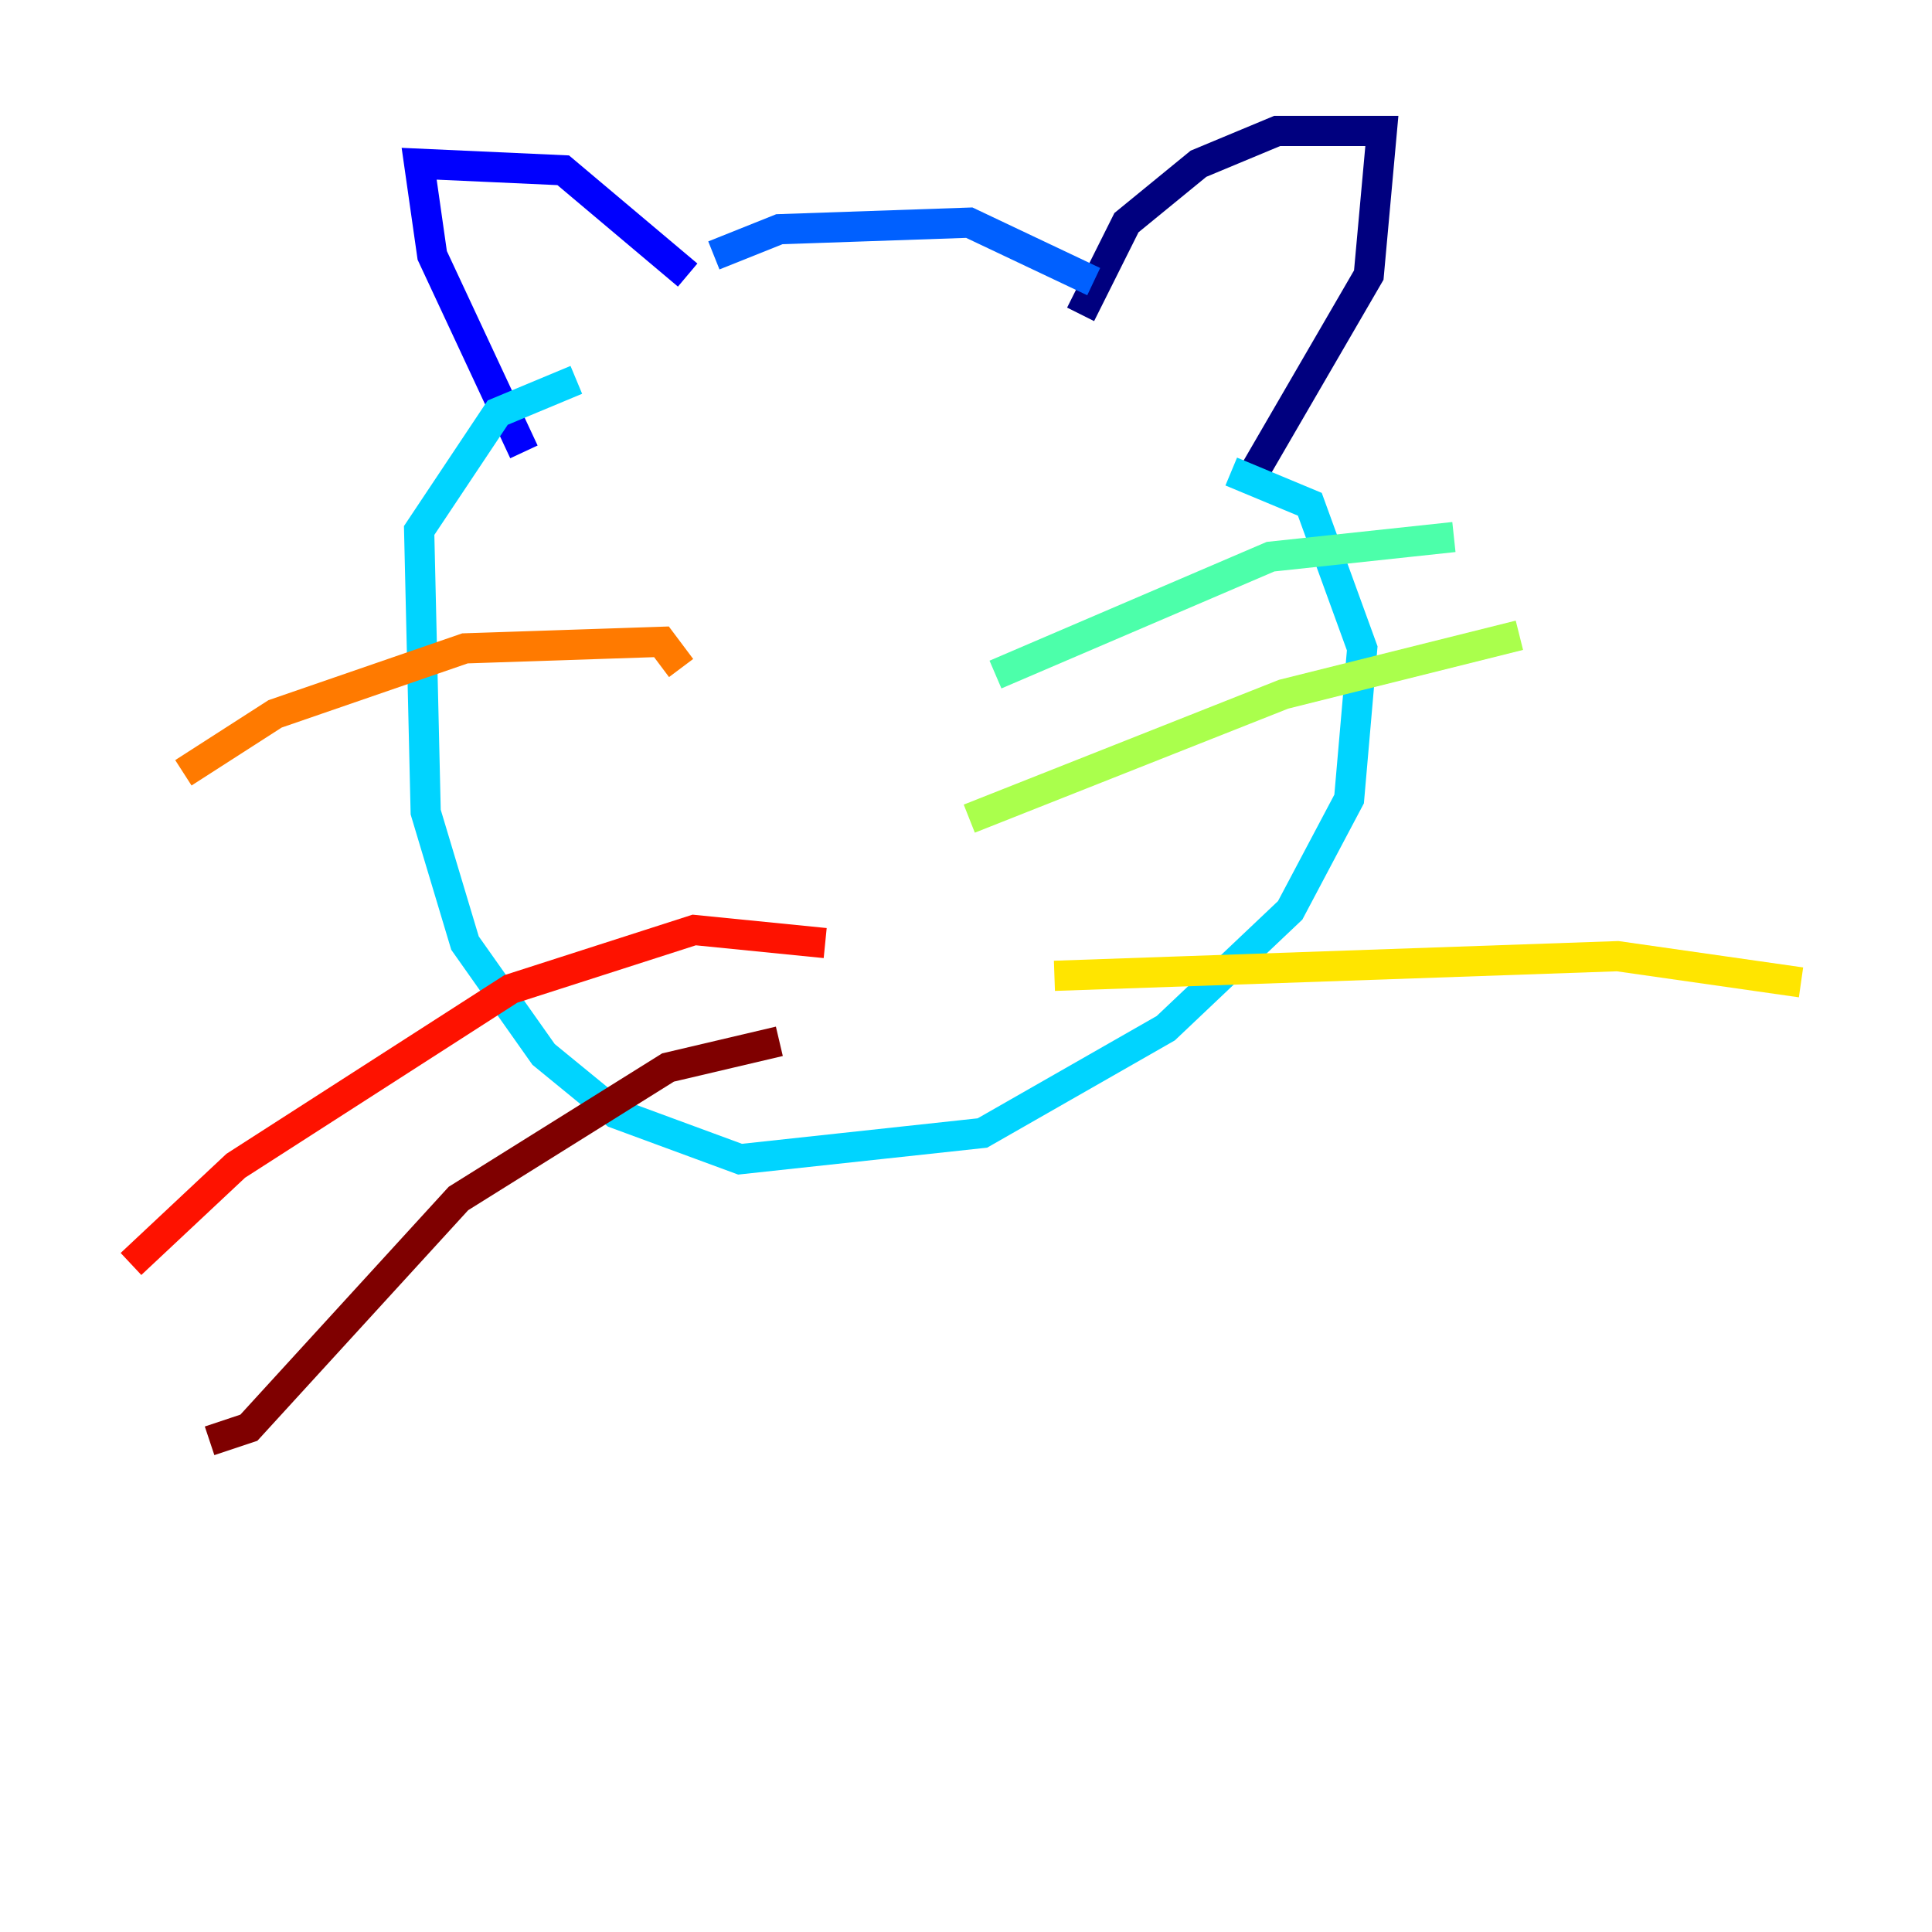 <?xml version="1.0" encoding="utf-8" ?>
<svg baseProfile="tiny" height="128" version="1.2" viewBox="0,0,128,128" width="128" xmlns="http://www.w3.org/2000/svg" xmlns:ev="http://www.w3.org/2001/xml-events" xmlns:xlink="http://www.w3.org/1999/xlink"><defs /><polyline fill="none" points="71.593,20.827 74.63,14.752 79.403,10.848 84.61,8.678 91.552,8.678 90.685,18.224 82.875,31.675" stroke="#00007f" stroke-width="2" /><polyline fill="none" points="45.559,18.224 37.315,11.281 27.77,10.848 28.637,16.922 34.712,29.939" stroke="#0000fe" stroke-width="2" /><polyline fill="none" points="47.295,16.922 51.634,15.186 64.217,14.752 72.461,18.658" stroke="#0060ff" stroke-width="2" /><polyline fill="none" points="81.573,31.241 86.78,33.41 90.251,42.956 89.383,52.936 85.478,60.312 77.234,68.122 65.085,75.064 49.031,76.8 40.786,73.763 36.014,69.858 30.807,62.481 28.203,53.803 27.77,35.146 32.976,27.336 38.183,25.166" stroke="#00d4ff" stroke-width="2" /><polyline fill="none" points="65.953,44.691 84.176,36.881 96.325,35.58" stroke="#4cffaa" stroke-width="2" /><polyline fill="none" points="64.217,54.237 85.044,45.993 100.664,42.088" stroke="#aaff4c" stroke-width="2" /><polyline fill="none" points="69.858,64.651 107.173,63.349 119.322,65.085" stroke="#ffe500" stroke-width="2" /><polyline fill="none" points="45.125,44.258 43.824,42.522 30.807,42.956 18.224,47.295 12.149,51.2" stroke="#ff7a00" stroke-width="2" /><polyline fill="none" points="54.671,62.481 45.993,61.614 33.844,65.519 15.62,77.234 8.678,83.742" stroke="#fe1200" stroke-width="2" /><polyline fill="none" points="51.634,68.99 44.258,70.725 30.373,79.403 16.488,94.59 13.885,95.458" stroke="#7f0000" stroke-width="2" /></svg>